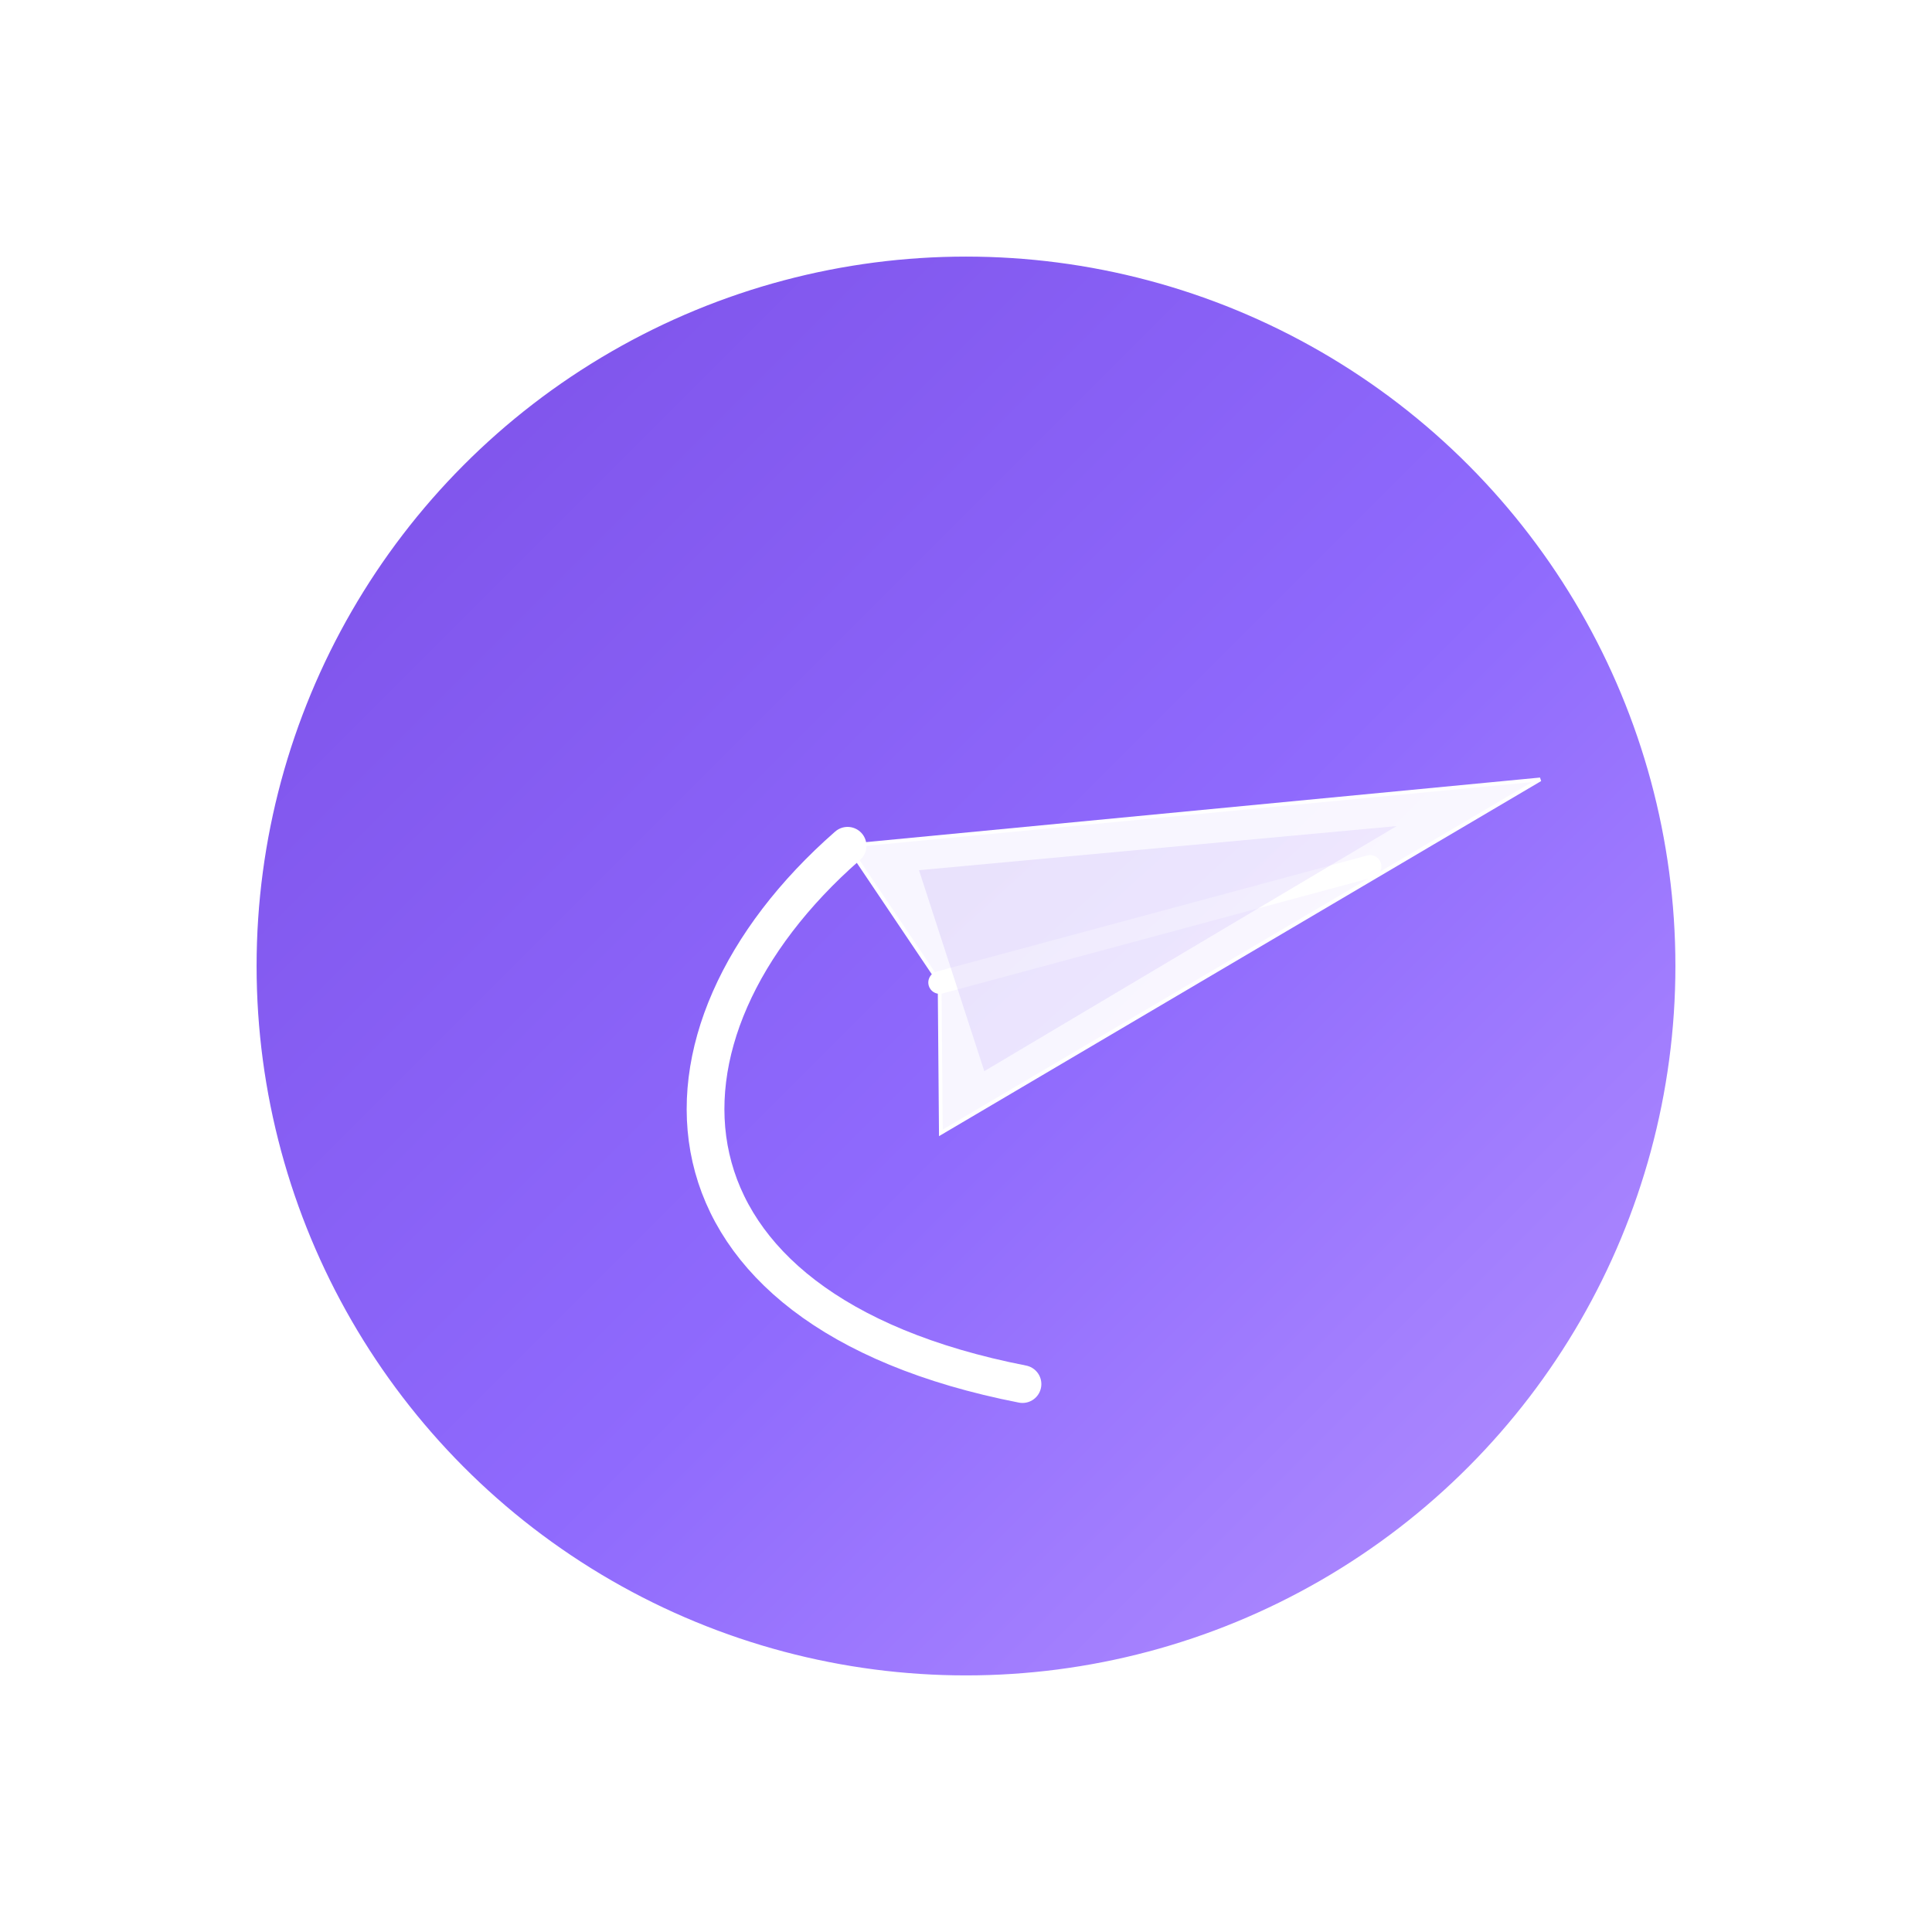 <svg xmlns="http://www.w3.org/2000/svg" width="512" height="512" viewBox="0 0 512 512" role="img" aria-labelledby="title desc">
  <title id="title">Journease logo</title>
  <desc id="desc">A stylized paper plane forming a J in purplish gradient for Journease.</desc>

  <defs>
    <linearGradient id="g" x1="0" x2="1" y1="0" y2="1">
      <stop offset="0" stop-color="#7B4EE6"/>
      <stop offset="0.55" stop-color="#8F6AFD"/>
      <stop offset="1" stop-color="#B693FF"/>
    </linearGradient>

    <!-- subtle inner glow -->
    <filter id="f" x="-20%" y="-20%" width="140%" height="140%">
      <feGaussianBlur stdDeviation="8" result="b"/>
      <feMerge>
        <feMergeNode in="b"/>
        <feMergeNode in="SourceGraphic"/>
      </feMerge>
    </filter>
  </defs>

  <!-- Transparent background (keeps icon flexible) -->
  <rect x="0" y="0" width="512" height="512" fill="none"/>

  <!-- Rounded badge circle -->
  <g transform="translate(256,256)">
    <circle r="190" fill="url(#g)" filter="url(#f)" />
    <!-- subtle ring -->
    <circle r="190" fill="none" stroke="#ffffff20" stroke-width="4" />
  </g>

  <!-- Paper plane shaped like a J -->
  <g transform="translate(256,256) rotate(-18)">
    <!-- plane body -->
    <path d="M-20,-40 L160,0 L-20,40 L-8,2 Z"
          fill="#FFFFFF" fill-opacity="0.94" stroke="#ffffffcc" stroke-width="1"/>

    <!-- tail / J curve -->
    <path d="M-20,-40 C-90,-10 -110,60 -20,110"
          fill="none" stroke="#ffffffcc" stroke-width="10" stroke-linecap="round" stroke-linejoin="round"/>

    <!-- small cut to form J negative space -->
    <path d="M-8,2 L110,8" stroke="#ffffff88" stroke-width="6" stroke-linecap="round"/>

    <!-- purplish accent shadow on plane -->
    <path d="M-4,-28 L120,0 L-4,28 L-4,2 Z"
          fill="url(#g)" fill-opacity="0.12" stroke="none"/>
  </g>
</svg>
